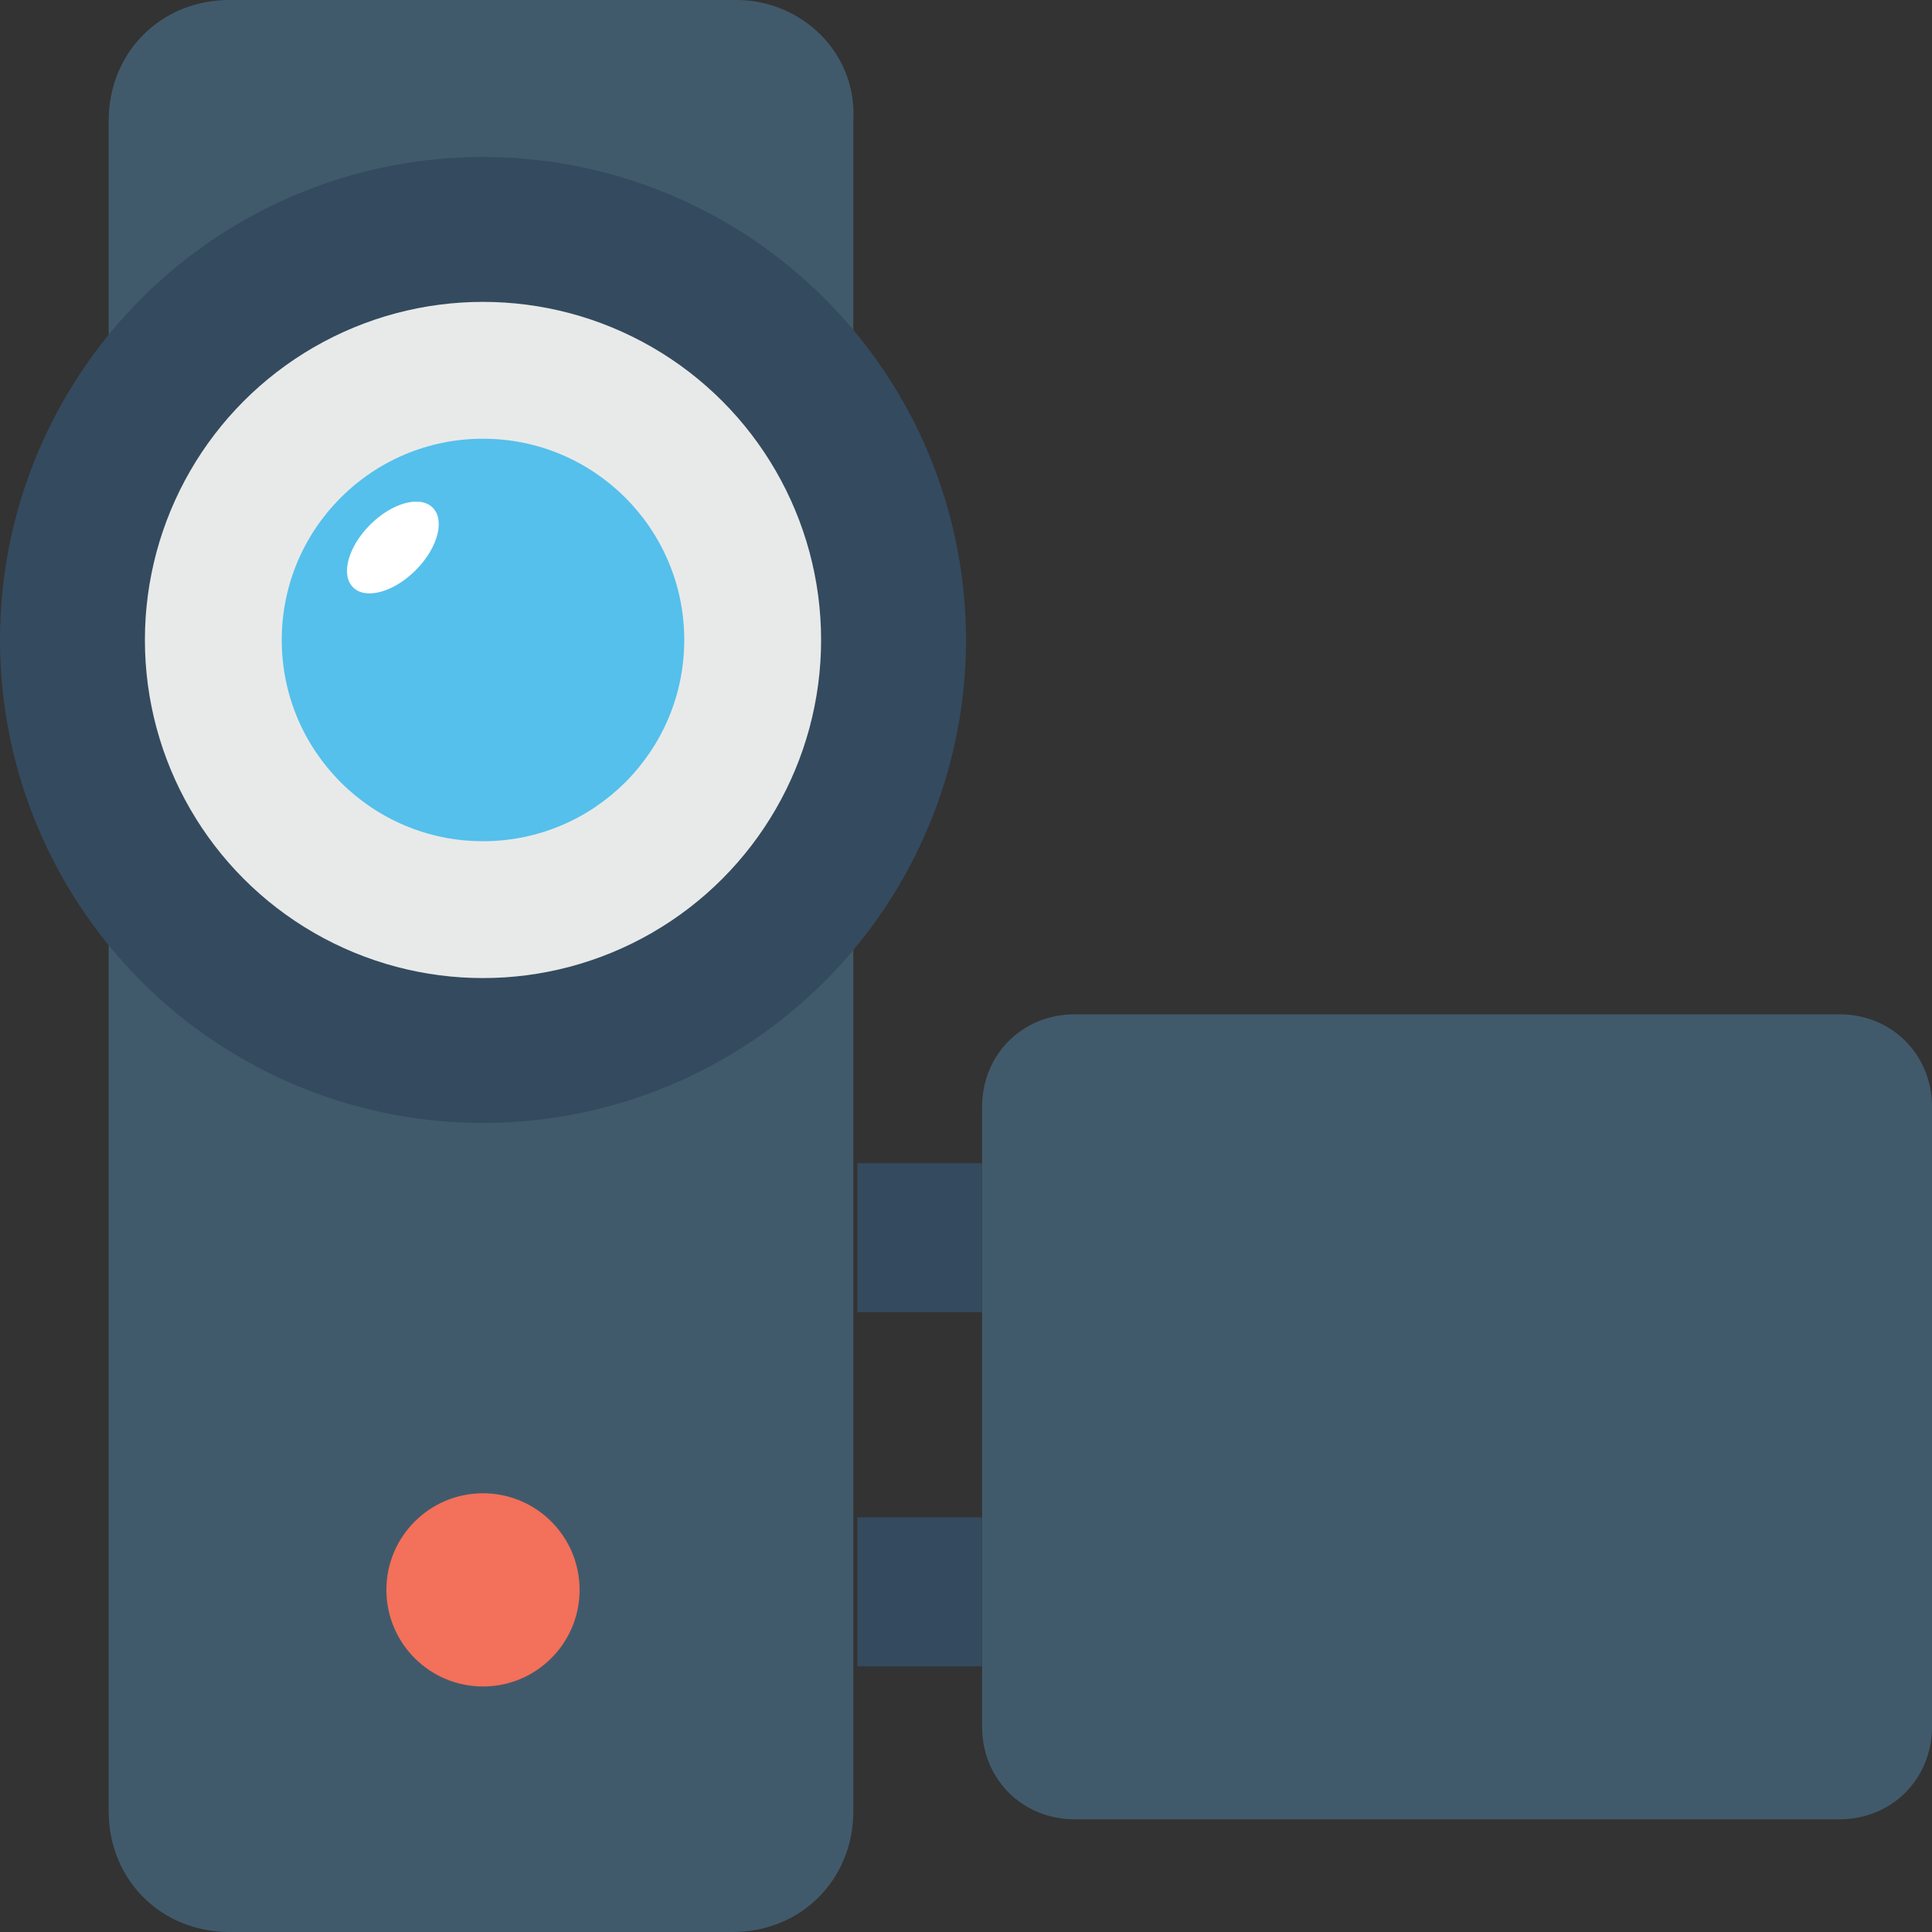 <?xml version="1.0" encoding="utf-8"?>
<!-- Generator: Adobe Illustrator 18.0.0, SVG Export Plug-In . SVG Version: 6.00 Build 0)  -->
<!DOCTYPE svg PUBLIC "-//W3C//DTD SVG 1.1//EN" "http://www.w3.org/Graphics/SVG/1.1/DTD/svg11.dtd">
<svg version="1.1" id="Layer_1" xmlns="http://www.w3.org/2000/svg" xmlns:xlink="http://www.w3.org/1999/xlink" x="0px" y="0px"
	 viewBox="0 0 48 48" enable-background="new 0 0 48 48" xml:space="preserve">
<rect x="0" y="0" width="48" height="48" fill="#333333" stroke="none"/>
<g>
	<g>
		<g>
			<g>
				<path fill="#415A6B" d="M18.3,0H5.7c-1.7,0-3,1.3-3,3v42c0,1.7,1.3,3,3,3h12.5c1.7,0,3-1.3,3-3V3C21.3,1.3,19.9,0,18.3,0z"/>
			</g>
			<g>
				<g>
					<circle fill="#344A5E" cx="12" cy="15.9" r="12"/>
				</g>
				<g>
					<circle fill="#E8EAE9" cx="12" cy="15.9" r="8.4"/>
				</g>
				<g>
					<circle fill="#55C0EB" cx="12" cy="15.9" r="5"/>
				</g>
				
					<ellipse transform="matrix(0.707 -0.707 0.707 0.707 -6.783 10.916)" fill="#FFFFFF" cx="9.8" cy="13.6" rx="1.4" ry="0.8"/>
			</g>
			<circle fill="#F3705A" cx="12" cy="39.5" r="2.4"/>
		</g>
		<g>
			<path fill="#415A6B" d="M45.7,25.2h-19c-1.3,0-2.3,1-2.3,2.3v15.4c0,1.3,1,2.3,2.3,2.3h19c1.3,0,2.3-1,2.3-2.3V27.5
				C48,26.2,47,25.2,45.7,25.2z"/>
		</g>
		<g>
			<rect x="21.3" y="28.9" fill="#344A5E" width="3.1" height="3.7"/>
			<rect x="21.3" y="37.7" fill="#344A5E" width="3.1" height="3.7"/>
		</g>
	</g>
</g>
</svg>
